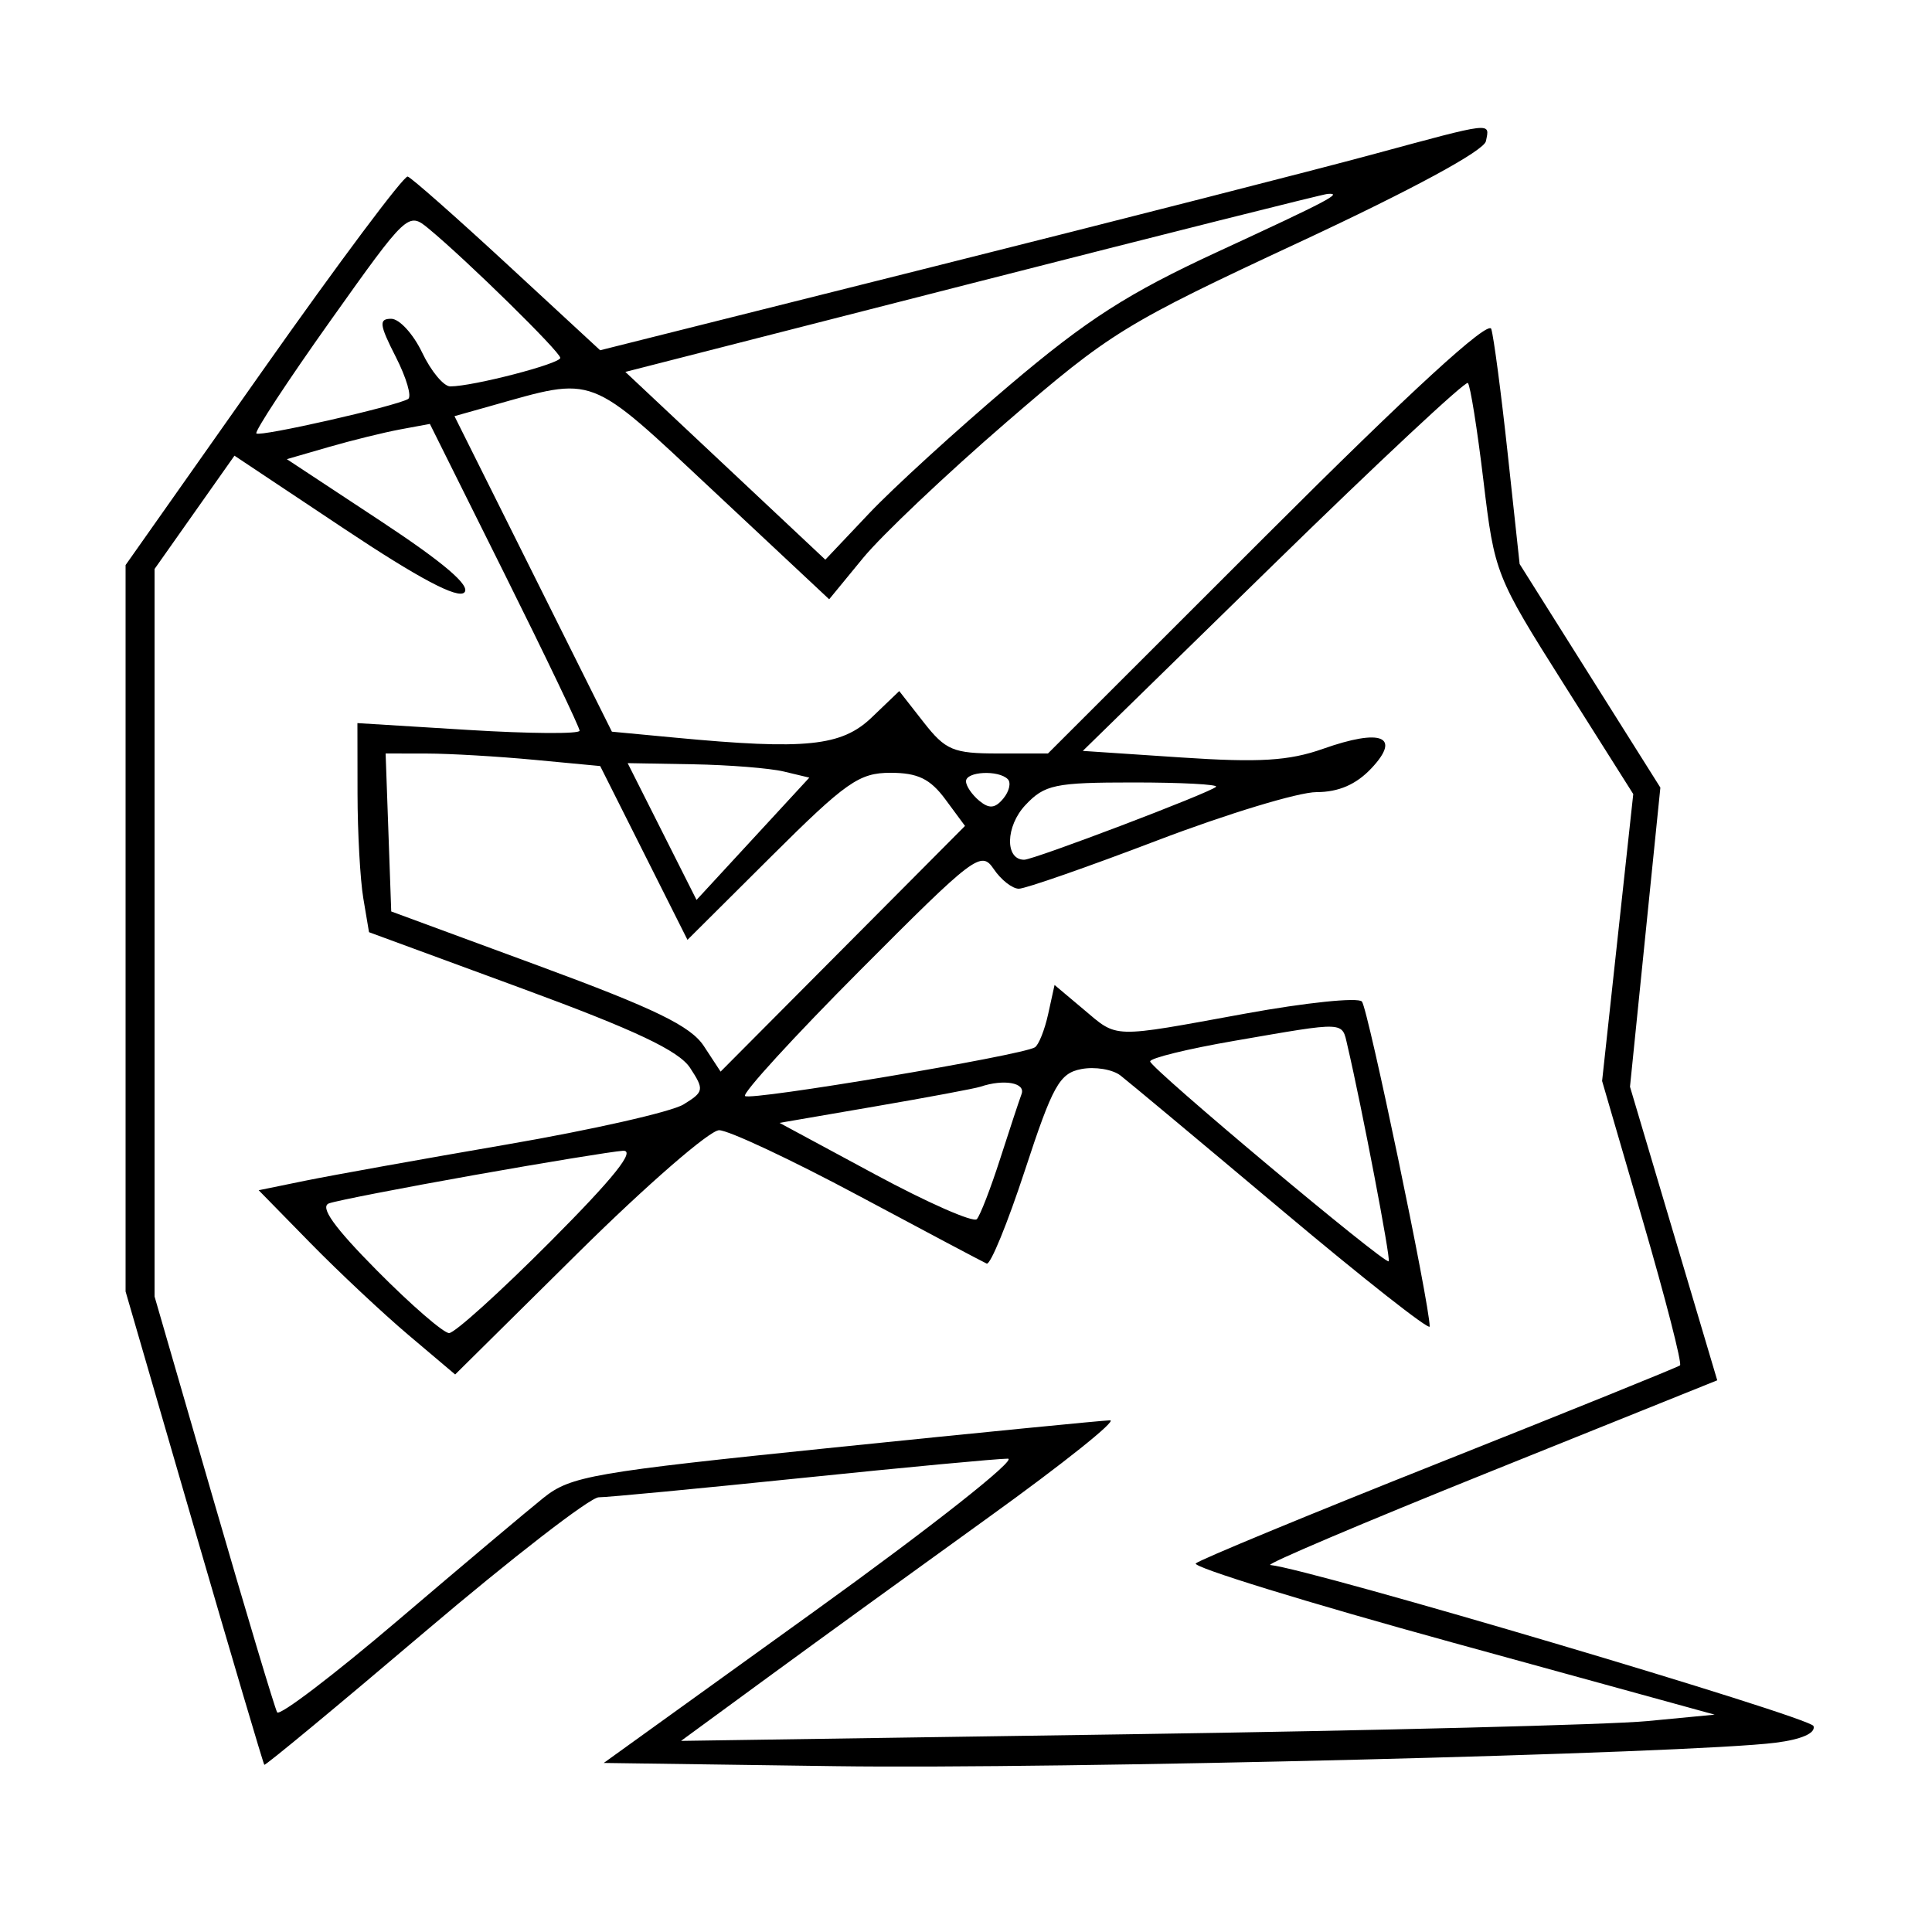 <svg xmlns="http://www.w3.org/2000/svg" width="200" height="200" viewBox="0 0 200 200" version="1.1">
	<path d="M 142 16.010 C 136.225 17.573, 115.891 22.769, 96.814 27.556 L 62.128 36.259 52.520 27.379 C 47.235 22.496, 42.594 18.399, 42.206 18.277 C 41.818 18.154, 35.088 27.153, 27.250 38.274 L 13 58.496 13 96.095 L 13 133.693 20.087 158.097 C 23.985 171.519, 27.259 182.586, 27.362 182.691 C 27.465 182.797, 34.935 176.609, 43.962 168.941 C 52.989 161.274, 61.097 155, 61.981 155 C 62.864 155, 72.323 154.100, 83 153 C 93.677 151.900, 103.276 151, 104.331 151 C 105.387 151, 96.406 158.088, 84.375 166.750 L 62.500 182.500 86.500 182.834 C 109.636 183.155, 174.956 181.525, 183.810 180.405 C 186.491 180.066, 187.974 179.414, 187.735 178.680 C 187.434 177.759, 135.757 162.438, 131.500 162.008 C 130.950 161.952, 141.135 157.628, 154.134 152.398 L 177.768 142.889 173.252 127.694 L 168.736 112.500 170.309 97.016 L 171.881 81.531 164.596 69.959 L 157.312 58.387 156.075 46.944 C 155.395 40.650, 154.629 34.849, 154.375 34.053 C 154.073 33.110, 145.980 40.531, 131.198 55.303 L 108.484 78 103.314 78 C 98.677 78, 97.885 77.667, 95.617 74.770 L 93.089 71.540 90.240 74.270 C 87.123 77.257, 83.414 77.639, 69.922 76.364 L 63.344 75.743 55.196 59.412 L 47.048 43.081 50.774 42.032 C 61.735 38.945, 60.768 38.575, 73.926 50.889 L 85.836 62.036 89.341 57.768 C 91.268 55.421, 97.943 49.097, 104.173 43.716 C 114.956 34.402, 116.413 33.506, 134.500 25.077 C 146.234 19.608, 153.624 15.606, 153.823 14.611 C 154.222 12.626, 154.709 12.569, 142 16.010 M 100.618 29.325 L 64.736 38.500 75.087 48.218 L 85.438 57.937 89.969 53.148 C 92.461 50.514, 99 44.544, 104.500 39.881 C 112.529 33.074, 116.767 30.356, 126 26.089 C 137.574 20.741, 139.100 19.937, 137.417 20.075 C 136.912 20.116, 120.353 24.279, 100.618 29.325 M 34.205 33.201 C 29.788 39.416, 26.339 44.666, 26.540 44.869 C 26.910 45.244, 40.876 42.077, 42.243 41.308 C 42.651 41.079, 42.079 39.116, 40.972 36.946 C 39.267 33.603, 39.194 33, 40.496 33 C 41.341 33, 42.783 34.575, 43.701 36.500 C 44.619 38.425, 45.928 40, 46.609 40 C 48.956 40, 58 37.655, 58 37.047 C 58 36.432, 48.314 26.923, 44.368 23.664 C 42.257 21.921, 42.154 22.018, 34.205 33.201 M 131.796 58.475 L 112.091 77.733 122.296 78.414 C 130.363 78.952, 133.433 78.765, 136.955 77.519 C 142.990 75.385, 145.080 76.221, 141.975 79.526 C 140.395 81.209, 138.574 82, 136.281 82 C 134.428 82, 127.013 84.250, 119.804 87 C 112.595 89.750, 106.145 92, 105.471 92 C 104.796 92, 103.627 91.084, 102.872 89.965 C 101.566 88.028, 100.904 88.529, 89.049 100.431 C 82.201 107.306, 76.836 113.169, 77.126 113.459 C 77.651 113.985, 105.766 109.263, 107.130 108.420 C 107.524 108.176, 108.143 106.624, 108.507 104.970 L 109.167 101.963 112.160 104.481 C 115.761 107.511, 114.898 107.488, 128.914 104.928 C 135.152 103.789, 140.584 103.226, 140.984 103.678 C 141.609 104.384, 148.003 135.037, 148.001 137.318 C 148 137.768, 141.136 132.368, 132.747 125.318 C 124.358 118.268, 116.821 111.977, 115.997 111.339 C 115.174 110.700, 113.346 110.399, 111.936 110.670 C 109.680 111.103, 108.979 112.360, 106.103 121.137 C 104.305 126.623, 102.523 130.974, 102.143 130.806 C 101.763 130.638, 95.773 127.463, 88.831 123.750 C 81.890 120.038, 75.414 117, 74.441 117 C 73.468 117, 66.922 122.689, 59.895 129.642 L 47.118 142.285 42.309 138.221 C 39.664 135.986, 35.088 131.695, 32.139 128.686 L 26.779 123.213 31.639 122.219 C 34.313 121.673, 43.700 119.986, 52.500 118.471 C 61.300 116.956, 69.515 115.094, 70.756 114.332 C 72.878 113.028, 72.918 112.805, 71.439 110.547 C 70.273 108.768, 65.765 106.638, 54.033 102.323 L 38.200 96.500 37.611 93 C 37.287 91.075, 37.017 86.205, 37.011 82.178 L 37 74.856 48.500 75.564 C 54.825 75.953, 60 75.989, 60 75.644 C 60 75.299, 56.512 68.011, 52.250 59.450 L 44.500 43.883 41.428 44.453 C 39.739 44.767, 36.407 45.588, 34.024 46.278 L 29.692 47.532 39.387 53.925 C 45.936 58.244, 48.753 60.647, 48.068 61.332 C 47.384 62.016, 43.359 59.884, 35.664 54.759 L 24.272 47.172 20.136 53.037 L 16 58.902 16 96.557 L 16 134.213 22.126 155.356 C 25.496 166.985, 28.450 176.842, 28.691 177.259 C 28.932 177.676, 34.547 173.401, 41.170 167.759 C 47.792 162.117, 54.582 156.401, 56.258 155.058 C 59.076 152.800, 61.344 152.407, 86.403 149.838 C 101.306 148.311, 114.136 147.047, 114.913 147.030 C 115.690 147.014, 110.065 151.508, 102.413 157.018 C 94.761 162.528, 84.450 170.001, 79.500 173.626 L 70.500 180.216 117 179.527 C 142.575 179.149, 166.650 178.538, 170.500 178.169 L 177.500 177.500 150.287 170.013 C 135.320 165.895, 123.395 162.219, 123.787 161.844 C 124.179 161.469, 135.525 156.779, 149 151.423 C 162.475 146.066, 173.686 141.530, 173.914 141.344 C 174.142 141.158, 172.420 134.458, 170.089 126.455 L 165.849 111.904 167.462 97.053 L 169.074 82.201 161.903 70.851 C 154.832 59.657, 154.716 59.365, 153.569 49.787 C 152.930 44.444, 152.202 39.880, 151.953 39.645 C 151.704 39.409, 142.633 47.883, 131.796 58.475 M 40.210 86.176 L 40.500 94.353 55.813 99.997 C 67.808 104.419, 71.501 106.215, 72.861 108.287 L 74.596 110.933 87.247 98.216 L 99.897 85.500 97.865 82.750 C 96.294 80.624, 95.005 80, 92.186 80 C 88.942 80, 87.582 80.953, 79.853 88.646 L 71.167 97.292 66.649 88.297 L 62.131 79.301 55.316 78.658 C 51.567 78.304, 46.569 78.011, 44.210 78.007 L 39.919 78 40.210 86.176 M 68.540 86.079 L 72.105 93.159 77.943 86.829 L 83.781 80.500 81.140 79.868 C 79.688 79.521, 75.457 79.183, 71.737 79.118 L 64.975 79 68.540 86.079 M 100 80.878 C 100 81.360, 100.615 82.266, 101.367 82.890 C 102.400 83.747, 103.010 83.693, 103.859 82.670 C 104.477 81.925, 104.687 81.020, 104.325 80.658 C 103.354 79.688, 100 79.858, 100 80.878 M 106.146 83.345 C 104.089 85.534, 104.012 89, 106.021 89 C 107.027 89, 125.267 82.067, 125.883 81.450 C 126.131 81.203, 122.287 81, 117.341 81 C 109.201 81, 108.140 81.222, 106.146 83.345 M 127.750 107.751 C 122.938 108.582, 119.029 109.540, 119.064 109.881 C 119.141 110.623, 143.387 130.934, 143.760 130.569 C 143.986 130.346, 140.958 114.518, 139.489 108.250 C 138.893 105.704, 139.466 105.728, 127.750 107.751 M 101.500 112.494 C 100.950 112.679, 96.044 113.598, 90.598 114.535 L 80.695 116.240 90.593 121.575 C 96.036 124.509, 100.775 126.593, 101.122 126.205 C 101.470 125.817, 102.550 123.025, 103.523 120 C 104.495 116.975, 105.499 113.938, 105.753 113.250 C 106.183 112.083, 103.919 111.681, 101.500 112.494 M 49 121.659 C 41.575 122.980, 34.855 124.290, 34.067 124.569 C 33.068 124.924, 34.574 127.034, 39.038 131.539 C 42.560 135.092, 45.914 138, 46.491 138 C 47.068 138, 51.797 133.725, 57 128.500 C 63.573 121.900, 65.856 119.039, 64.480 119.129 C 63.391 119.200, 56.425 120.339, 49 121.659" stroke="none" fill="black" fill-rule="evenodd"/>
</svg>